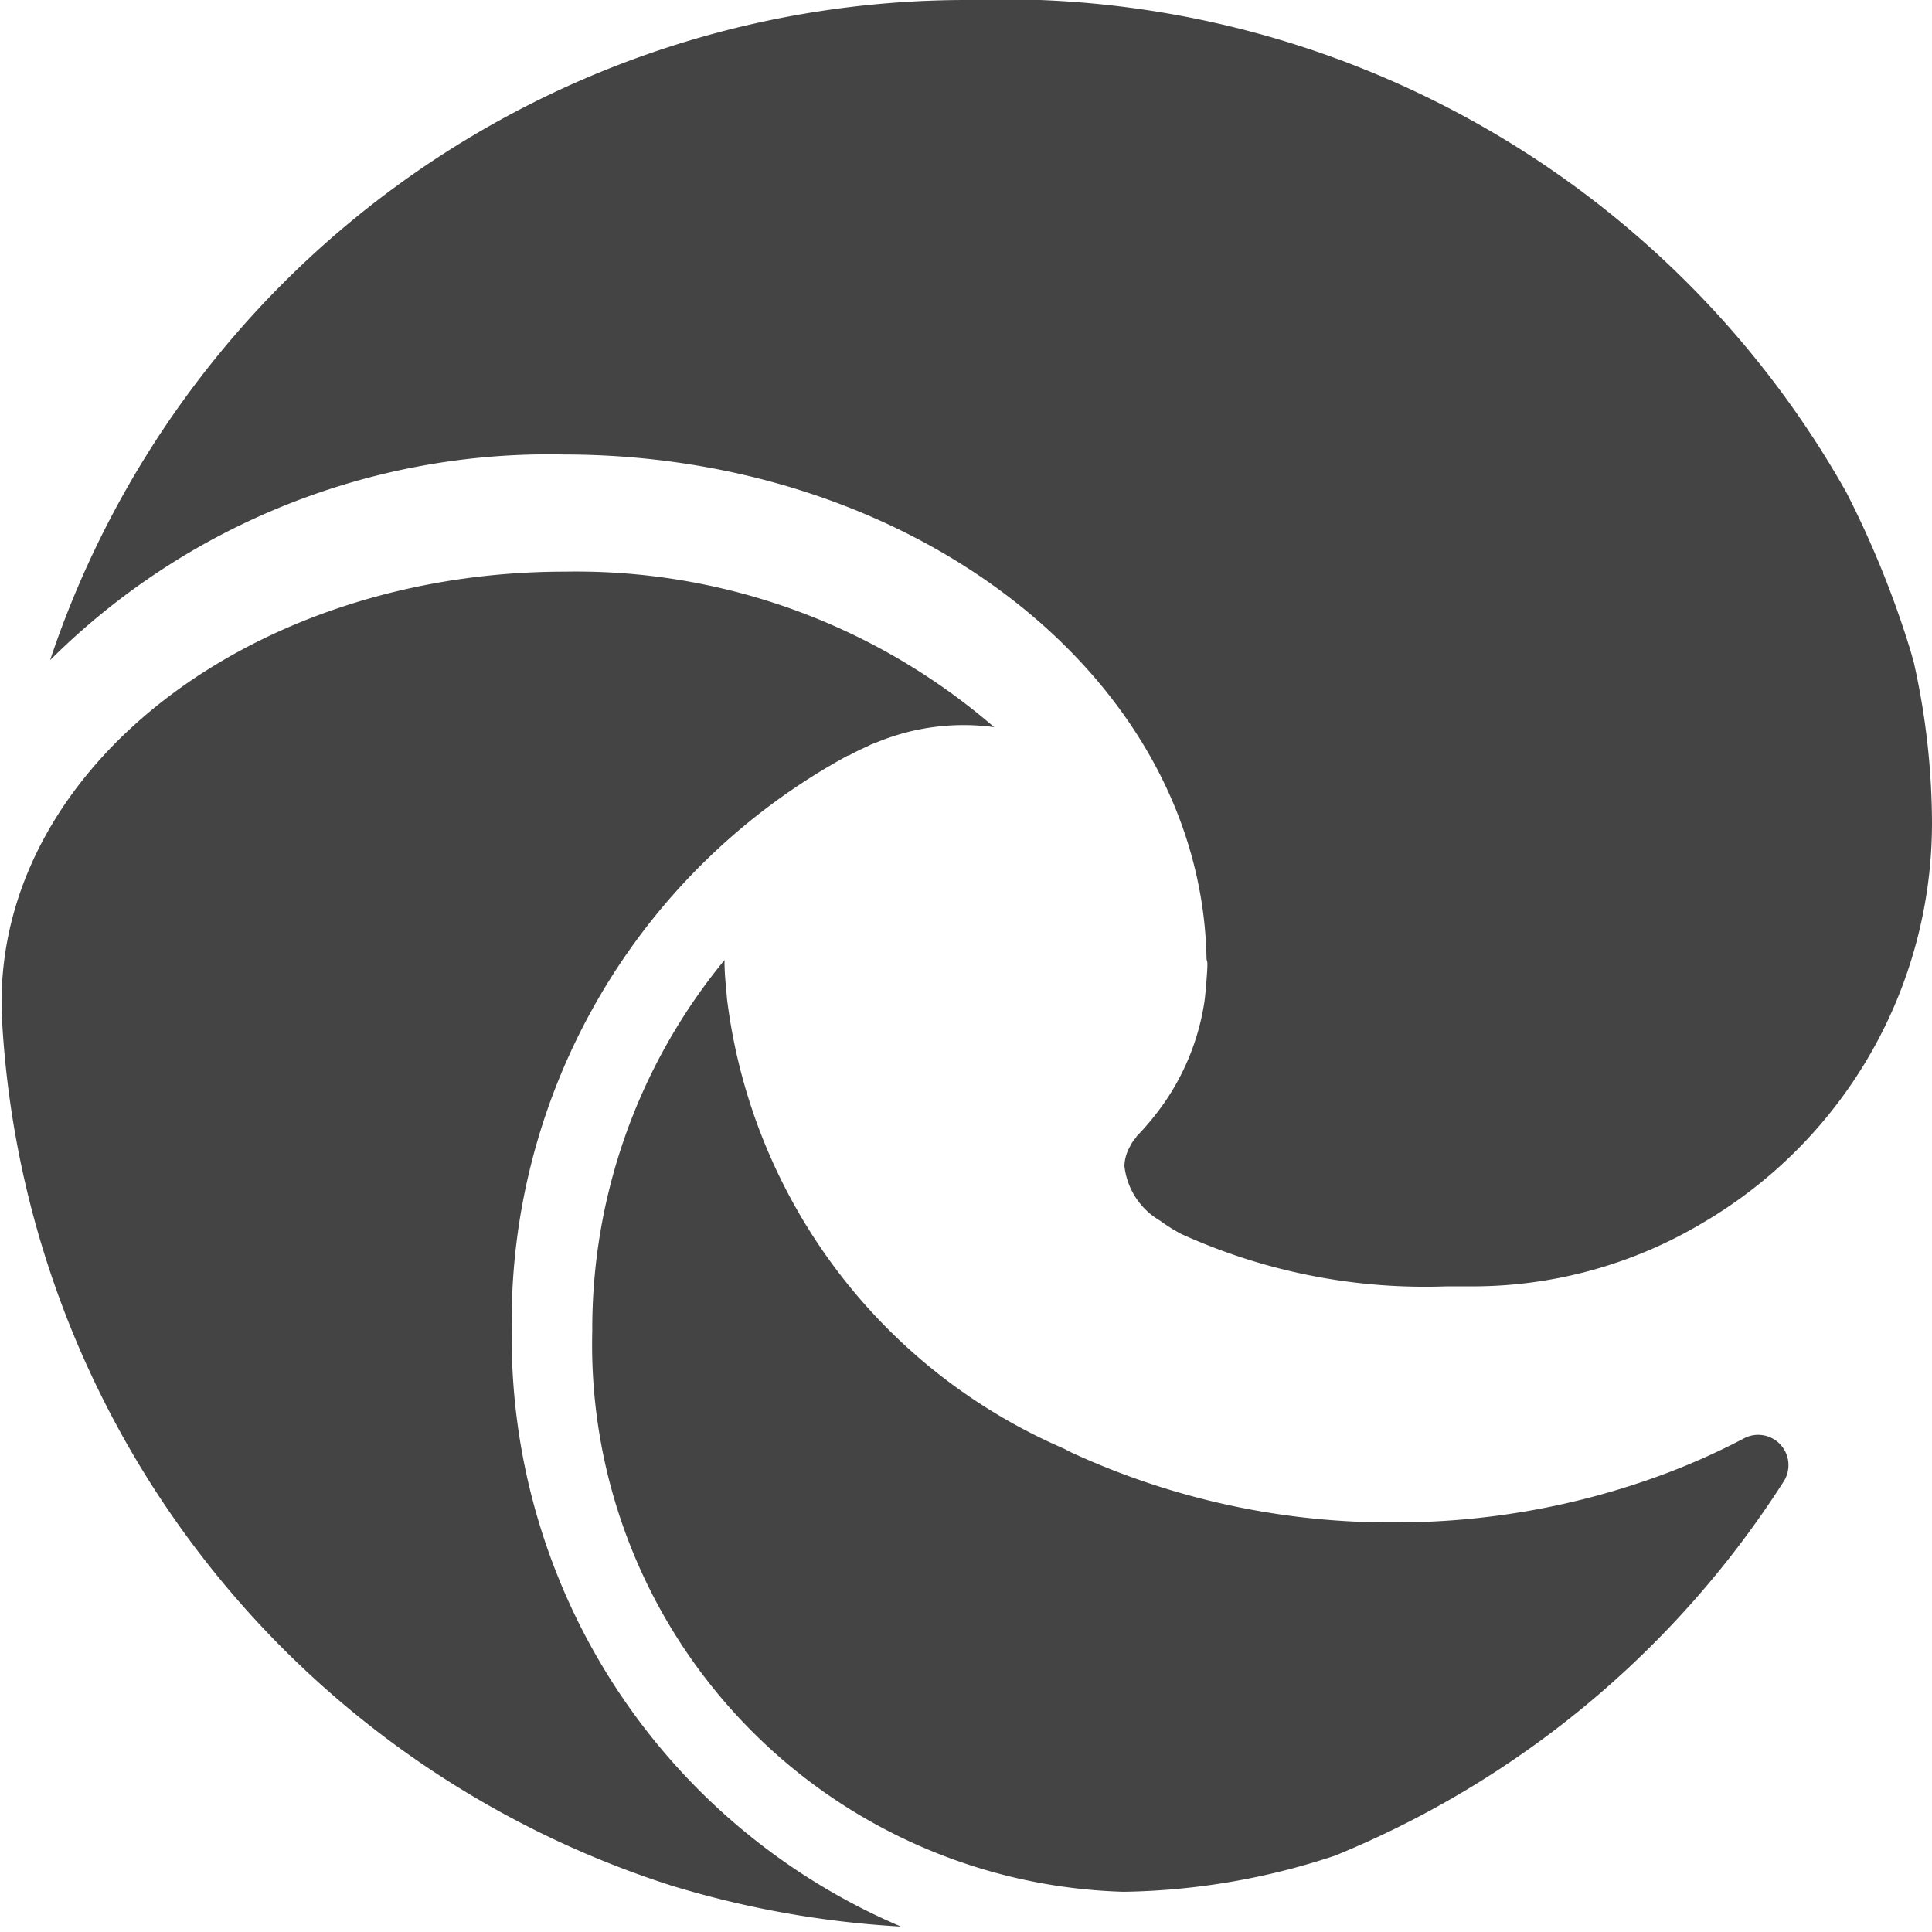 <svg xmlns="http://www.w3.org/2000/svg" viewBox="0 0 16 16"><g fill="#444"><path d="M4.667 3.764c2.918 0 5.282 1.864 5.325 4.174 0 .013.007.025.007.039V8c0 .029-.014.224-.024.292a1.989 1.989 0 01-.4.932 2.291 2.291 0 01-.165.19v.005a.285.285 0 00-.052.076.343.343 0 00-.046.162.6.6 0 00.295.452 1.425 1.425 0 00.173.109 4.882 4.882 0 002.2.435h.227a3.717 3.717 0 001.891-.524A3.838 3.838 0 0016 6.826a6.13 6.13 0 00-.15-1.338c-.011-.038-.021-.076-.032-.113a8.092 8.092 0 00-.526-1.295A8.016 8.016 0 008 0 8 8 0 00.415 5.467a5.851 5.851 0 014.252-1.703z"/><path d="M4.238 11.022a5.333 5.333 0 012.784-4.765h.007c.049-.027.1-.052.152-.075l.036-.018.048-.018a1.881 1.881 0 01.968-.124A5.294 5.294 0 004.68 4.734C2.107 4.734.013 6.335.013 8.3c0 .051 0 .1.005.153v.013a7.993 7.993 0 005.543 7.15 8.055 8.055 0 001.9.339 5.3 5.3 0 01-3.223-4.933z"/><path d="M4.905 11.022a4.532 4.532 0 004.4 4.645 5.787 5.787 0 001.753-.3 8.007 8.007 0 003.715-3.1.251.251 0 00-.334-.353 5.744 5.744 0 01-.658.294 6.371 6.371 0 01-2.244.4 6.305 6.305 0 01-2.666-.58c-.02-.009-.04-.021-.06-.031a4.68 4.68 0 01-2.79-3.723C6.012 8.169 6 8.065 6 7.959v-.008a4.8 4.8 0 00-1.095 3.071z"/></g></svg>
